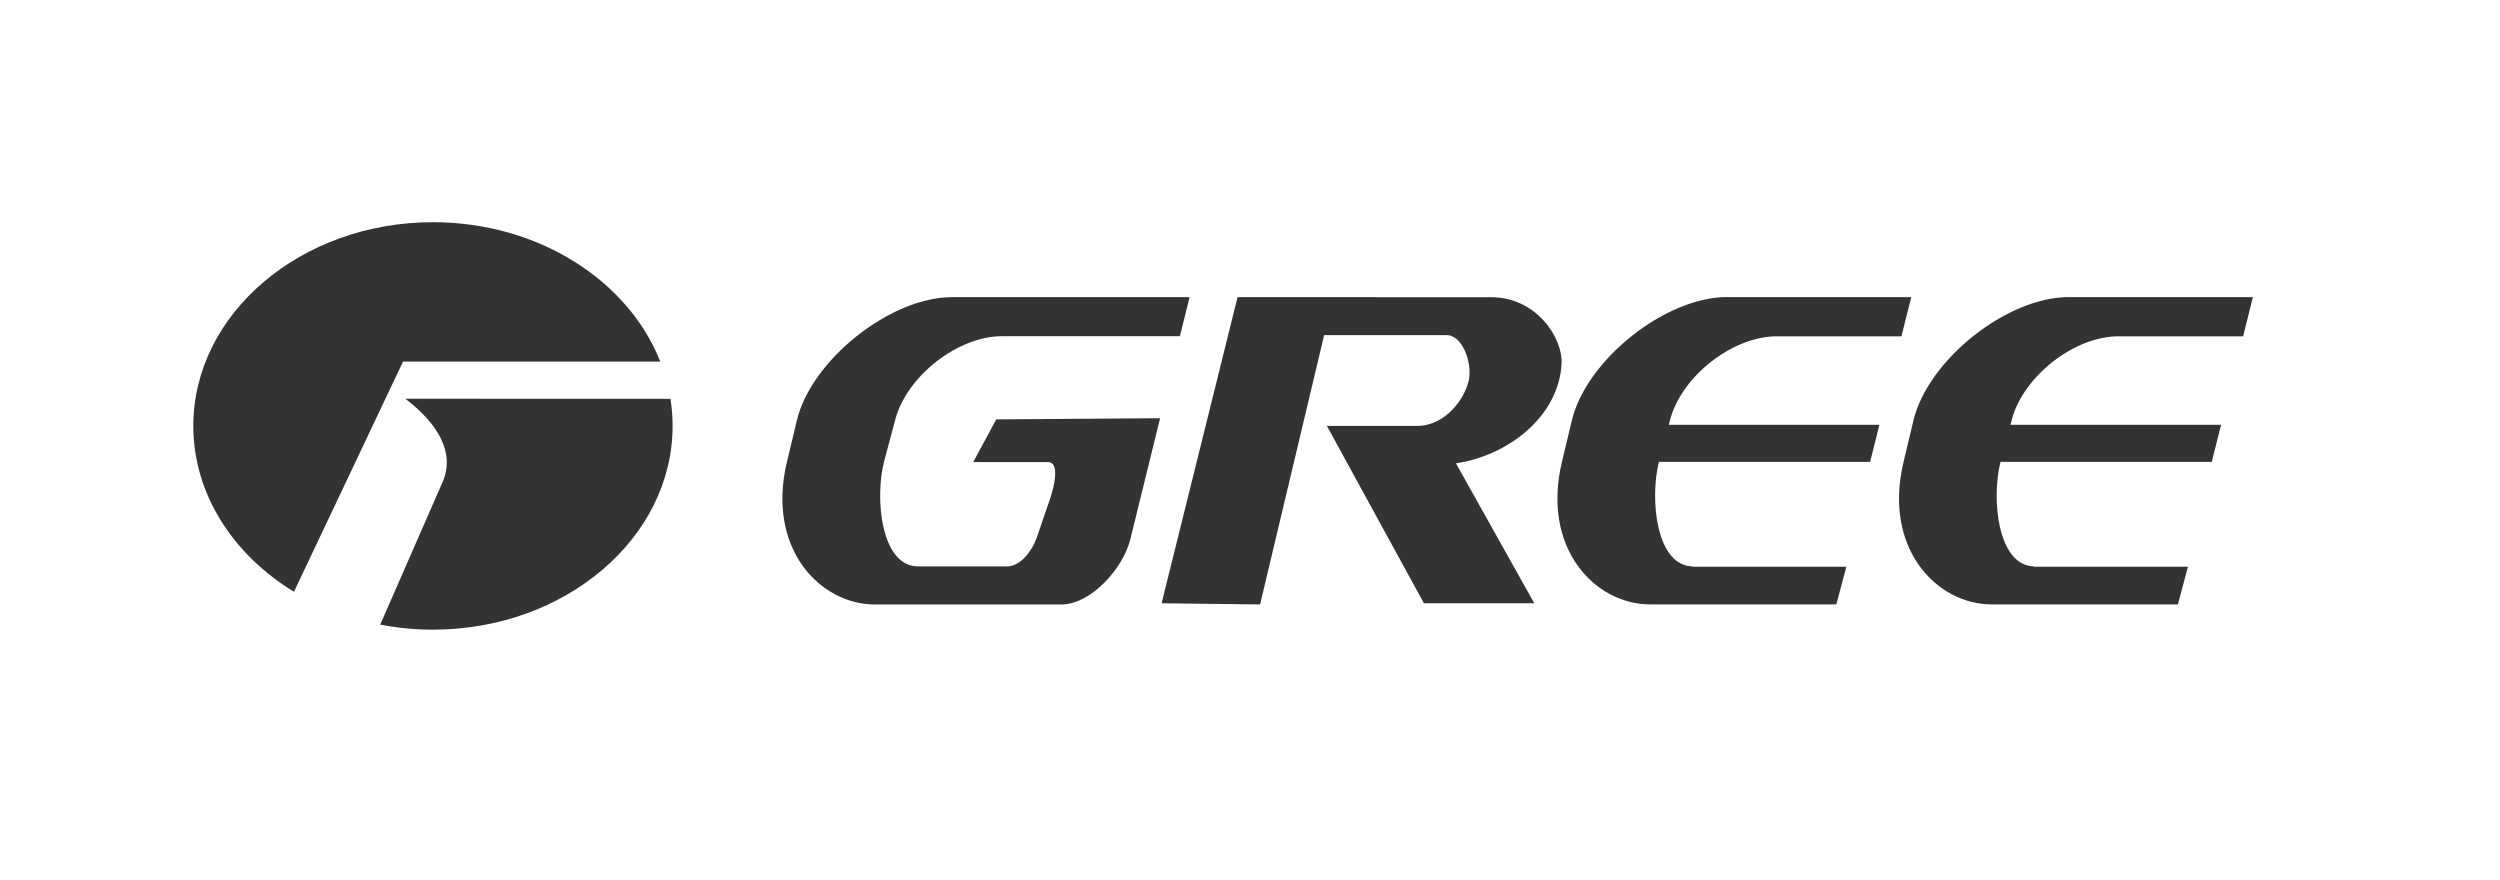 <?xml version="1.0" encoding="UTF-8" standalone="no"?>
<!-- Created with Inkscape (http://www.inkscape.org/) -->

<svg
   xmlns:dc="http://purl.org/dc/elements/1.1/"
   xmlns:cc="http://creativecommons.org/ns#"
   xmlns:rdf="http://www.w3.org/1999/02/22-rdf-syntax-ns#"
   xmlns:svg="http://www.w3.org/2000/svg"
   xmlns="http://www.w3.org/2000/svg"
   xmlns:sodipodi="http://sodipodi.sourceforge.net/DTD/sodipodi-0.dtd"
   xmlns:inkscape="http://www.inkscape.org/namespaces/inkscape"
   width="196"
   height="69"
   viewBox="0 0 51.858 18.256"
   version="1.1"
   id="svg8"
   inkscape:version="0.92.1 r15371"
   sodipodi:docname="logo.svg">
  <rect x="0" y="0" width="51.858" height="18.256" fill="#333333" stroke="none"/>
  <defs
     id="defs2" />
  <sodipodi:namedview
     id="base"
     pagecolor="#ffffff"
     bordercolor="#666666"
     borderopacity="1.0"
     inkscape:pageopacity="0.0"
     inkscape:pageshadow="2"
     inkscape:zoom="2.8"
     inkscape:cx="80.143507"
     inkscape:cy="36.286026"
     inkscape:document-units="mm"
     inkscape:current-layer="layer1"
     showgrid="false"
     fit-margin-top="0"
     fit-margin-left="0"
     fit-margin-right="0"
     fit-margin-bottom="0"
     units="px"
     inkscape:window-width="1366"
     inkscape:window-height="706"
     inkscape:window-x="-8"
     inkscape:window-y="-8"
     inkscape:window-maximized="1" />
  <g
     inkscape:label="Layer 1"
     inkscape:groupmode="layer"
     id="layer1"
     transform="translate(-138.244,-1.153)">
    <path
       style="fill:#ffffff;fill-opacity:1;stroke-width:0.265"
       d="m 138.244,1.153 v 9.128 9.128 h 25.929 25.929 V 10.281 1.153 H 164.174 Z m 8.981,4.609 c 2.189,0 4.056,1.214 4.715,2.892 h -5.336 l -2.262,4.774 c -1.261,-0.768 -2.088,-2.024 -2.088,-3.439 0,-2.328 2.232,-4.227 4.971,-4.227 z m 10.773,1.554 h 4.922 l -0.201,0.811 h -3.692 c -0.917,0 -1.97,0.828 -2.21,1.722 l -0.23,0.862 c -0.202,0.757 -0.075,2.191 0.701,2.191 h 1.846 c 0.277,0 0.521,-0.324 0.613,-0.59 l 0.278,-0.811 c 0.084,-0.244 0.211,-0.763 -0.043,-0.763 h -1.55 l 0.478,-0.886 3.398,-0.024 -0.617,2.511 c -0.148,0.602 -0.817,1.353 -1.432,1.353 h -3.865 c -1.136,0 -2.256,-1.158 -1.827,-2.954 l 0.206,-0.862 c 0.298,-1.248 1.929,-2.56 3.226,-2.56 z m 5.917,0 5.263,0.002 c 0.931,0 1.486,0.84 1.458,1.378 -0.06,1.115 -1.134,1.914 -2.191,2.068 l 1.625,2.903 h -2.289 l -2.013,-3.679 h 1.865 c 0.611,0 1.014,-0.59 1.083,-0.973 0.06,-0.335 -0.128,-0.911 -0.469,-0.911 h -2.536 l -1.329,5.587 -2.043,-0.024 z m 10.159,0 h 3.816 c -0.068,0.272 -0.135,0.542 -0.204,0.813 h -2.586 c -0.917,0 -1.97,0.828 -2.21,1.722 l -0.03,0.114 h 4.369 l -0.193,0.768 h -4.38 c -0.193,0.755 -0.064,2.148 0.69,2.168 v 0.008 h 3.197 l -0.208,0.781 h -3.865 c -1.134,0 -2.256,-1.158 -1.827,-2.954 l 0.206,-0.862 c 0.298,-1.248 1.929,-2.56 3.226,-2.56 z m 7.086,0 h 3.816 c -0.068,0.272 -0.136,0.542 -0.202,0.813 h -2.587 c -0.917,0 -1.97,0.828 -2.21,1.722 l -0.03,0.114 h 4.369 l -0.193,0.768 h -4.382 c -0.193,0.755 -0.064,2.148 0.69,2.168 v 0.008 h 3.198 l -0.208,0.781 h -3.865 c -1.136,0 -2.256,-1.158 -1.827,-2.954 L 177.935,9.875 c 0.298,-1.248 1.929,-2.56 3.226,-2.56 z m -34.508,2.108 5.499,0.002 c 0.03,0.184 0.045,0.373 0.045,0.562 0,2.328 -2.232,4.226 -4.97,4.226 -0.377,0 -0.743,-0.036 -1.095,-0.105 l 1.291,-2.95 c 0.274,-0.622 -0.106,-1.229 -0.77,-1.735 z"
       id="path4871"
       inkscape:connector-curvature="0" />
    <g
       id="g4841"
       transform="matrix(1.041,0,0,1.041,-7.578,-0.516)"
       style="fill:#8d8eff;fill-opacity:0.542">
      <g
         transform="matrix(0.018,0,0,0.018,132.744,9.673)"
         id="g4511"
         style="fill:#8d8eff;fill-opacity:0.542" />
    </g>
  </g>
  <style
     id="style4503"
     type="text/css">
	.st0{fill:#33348E;}
	.st1{fill:#CC2229;}
</style>
</svg>

